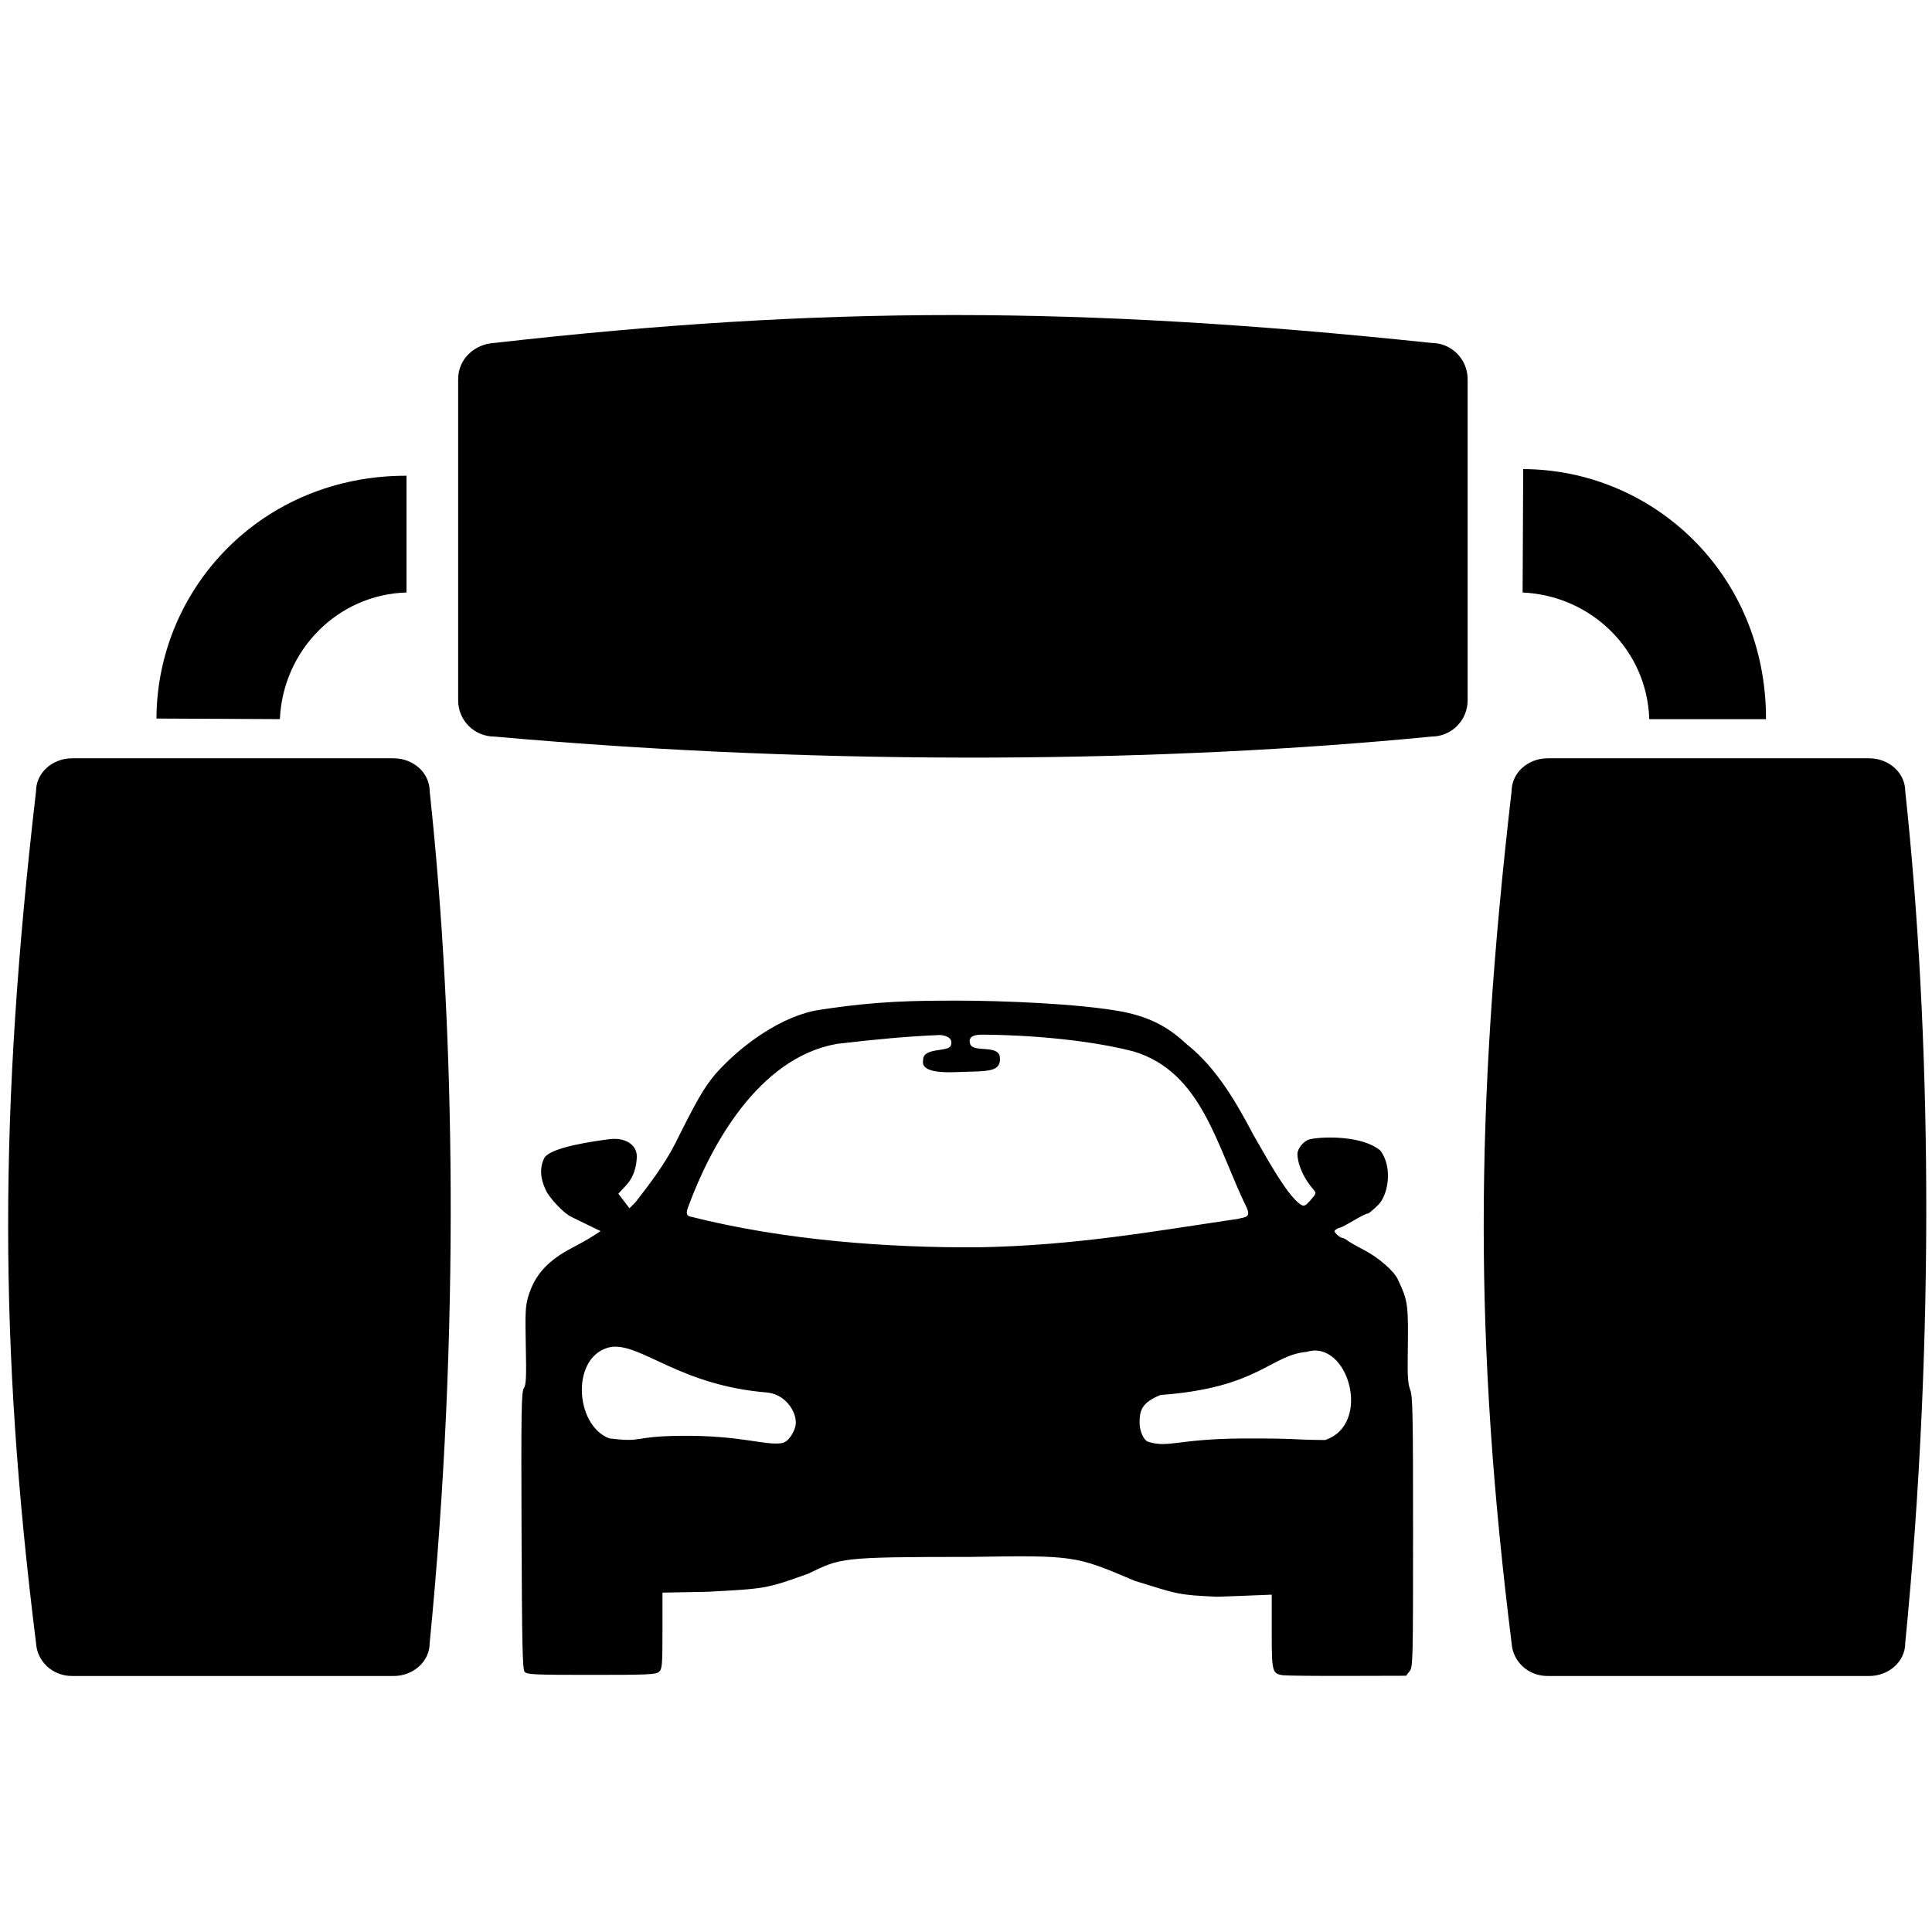 <?xml version="1.0" encoding="UTF-8" standalone="no"?>
<svg
   xmlns:dc="http://purl.org/dc/elements/1.1/"
   xmlns:cc="http://creativecommons.org/ns#"
   xmlns:rdf="http://www.w3.org/1999/02/22-rdf-syntax-ns#"
   xmlns:svg="http://www.w3.org/2000/svg"
   xmlns="http://www.w3.org/2000/svg"
   xmlns:xlink="http://www.w3.org/1999/xlink"
   xmlns:sodipodi="http://sodipodi.sourceforge.net/DTD/sodipodi-0.dtd"
   xmlns:inkscape="http://www.inkscape.org/namespaces/inkscape"
   version="1.1"
   viewBox="0 0 100 100"
   id="svg2"
   inkscape:version="0.48.4 r9939"
   width="100%"
   height="100%"
   sodipodi:docname="tire-pressure-2.svg">
  <defs
     id="defs49">
    <radialGradient
       inkscape:collect="always"
       xlink:href="#linearGradient4042"
       id="radialGradient4048"
       cx="1071.61"
       cy="314.926"
       fx="1071.61"
       fy="314.926"
       r="293.733"
       gradientTransform="matrix(1,0,0,1.002,0,-0.719)"
       gradientUnits="userSpaceOnUse" />
    <linearGradient
       id="linearGradient4042">
      <stop
         style="stop-color:#3a3a3a;stop-opacity:1;"
         offset="0"
         id="stop4044" />
      <stop
         id="stop4050"
         offset="0.659"
         style="stop-color:#131313;stop-opacity:1;" />
      <stop
         style="stop-color:#505050;stop-opacity:1;"
         offset="0.897"
         id="stop4064" />
      <stop
         style="stop-color:#000000;stop-opacity:1;"
         offset="1"
         id="stop4046" />
    </linearGradient>
    <radialGradient
       inkscape:collect="always"
       xlink:href="#linearGradient4042-7"
       id="radialGradient3819"
       gradientUnits="userSpaceOnUse"
       gradientTransform="matrix(1,0,0,1.002,-771.125,-15.157)"
       cx="1071.61"
       cy="314.926"
       fx="1071.61"
       fy="314.926"
       r="293.733" />
    <linearGradient
       id="linearGradient4042-7">
      <stop
         style="stop-color:#3a3a3a;stop-opacity:1;"
         offset="0"
         id="stop4044-4" />
      <stop
         id="stop4050-0"
         offset="0.659"
         style="stop-color:#131313;stop-opacity:1;" />
      <stop
         style="stop-color:#505050;stop-opacity:1;"
         offset="0.897"
         id="stop4064-9" />
      <stop
         style="stop-color:#000000;stop-opacity:1;"
         offset="1"
         id="stop4046-4" />
    </linearGradient>
    <linearGradient
       id="linearGradient4042-8">
      <stop
         style="stop-color:#3a3a3a;stop-opacity:1;"
         offset="0"
         id="stop4044-2" />
      <stop
         id="stop4050-4"
         offset="0.659"
         style="stop-color:#131313;stop-opacity:1;" />
      <stop
         style="stop-color:#505050;stop-opacity:1;"
         offset="0.897"
         id="stop4064-5" />
      <stop
         style="stop-color:#000000;stop-opacity:1;"
         offset="1"
         id="stop4046-5" />
    </linearGradient>
    <linearGradient
       id="linearGradient5025">
      <stop
         id="stop5027"
         offset="0"
         style="stop-color:#ffffff;stop-opacity:1;" />
      <stop
         style="stop-color:#9e9e9e;stop-opacity:1;"
         offset="0.659"
         id="stop5029" />
      <stop
         id="stop5031"
         offset="0.897"
         style="stop-color:#e1e1e1;stop-opacity:1;" />
      <stop
         id="stop5033"
         offset="1"
         style="stop-color:#aaaaaa;stop-opacity:1;" />
    </linearGradient>
    <linearGradient
       id="linearGradient4042-71">
      <stop
         style="stop-color:#3a3a3a;stop-opacity:1;"
         offset="0"
         id="stop4044-1" />
      <stop
         id="stop4050-5"
         offset="0.659"
         style="stop-color:#131313;stop-opacity:1;" />
      <stop
         style="stop-color:#505050;stop-opacity:1;"
         offset="0.897"
         id="stop4064-2" />
      <stop
         style="stop-color:#000000;stop-opacity:1;"
         offset="1"
         id="stop4046-7" />
    </linearGradient>
    <linearGradient
       id="linearGradient5025-1">
      <stop
         id="stop5027-4"
         offset="0"
         style="stop-color:#ffffff;stop-opacity:1;" />
      <stop
         style="stop-color:#9e9e9e;stop-opacity:1;"
         offset="0.659"
         id="stop5029-2" />
      <stop
         id="stop5031-3"
         offset="0.897"
         style="stop-color:#e1e1e1;stop-opacity:1;" />
      <stop
         id="stop5033-2"
         offset="1"
         style="stop-color:#aaaaaa;stop-opacity:1;" />
    </linearGradient>
  </defs>
  <sodipodi:namedview
     pagecolor="#ffffff"
     bordercolor="#666666"
     borderopacity="1"
     objecttolerance="10"
     gridtolerance="10"
     guidetolerance="10"
     inkscape:pageopacity="0"
     inkscape:pageshadow="2"
     inkscape:window-width="1920"
     inkscape:window-height="1018"
     id="namedview47"
     showgrid="false"
     inkscape:zoom="4"
     inkscape:cx="46.727783"
     inkscape:cy="-21.228227"
     inkscape:window-x="1912"
     inkscape:window-y="-8"
     inkscape:window-maximized="1"
     inkscape:current-layer="svg2"
     inkscape:snap-bbox="true"
     fit-margin-top="0"
     fit-margin-left="0"
     fit-margin-right="0"
     fit-margin-bottom="0"
     units="px"
     showguides="true"
     inkscape:guide-bbox="true"
     borderlayer="true" />
  <title
     id="title3003">remember-me-active</title>
  <path
     style="fill:#000000;fill-opacity:1;stroke:none"
     d="m 78.841,24.28 -0.031,6.388 c 3.575,0.161 6.448,2.993 6.555,6.555 l 6.043,0 c 0.013,-7.51 -5.845,-12.916 -12.566,-12.943 z"
     id="path4824-1"
     inkscape:connector-curvature="0"
     sodipodi:nodetypes="ccccc" />
  <path
     style="fill:#000000;fill-opacity:1;stroke:none"
     d="m 25.589,17.75 c -1.037,0.058 -1.875,0.836 -1.875,1.875 l 0,16.625 c 0,1.039 0.836,1.875 1.875,1.875 17.613,1.573 34.965,1.326 48.5,0 1.039,0 1.875,-0.836 1.875,-1.875 l 0,-16.625 c 0,-1.039 -0.836,-1.875 -1.875,-1.875 -18.228,-1.92 -31.468,-1.929 -48.5,0 z"
     id="rect5364"
     inkscape:connector-curvature="0"
     sodipodi:nodetypes="cssccsscc" />
  <path
     style="fill:#000000;fill-opacity:1;stroke:none"
     d="m 8.098,37.191 6.388,0.031 c 0.161,-3.575 2.993,-6.448 6.555,-6.555 l 0,-6.043 C 13.53,24.612 8.124,30.47 8.098,37.191 z"
     id="path4824-1-7"
     inkscape:connector-curvature="0"
     sodipodi:nodetypes="ccccc" />
  <path
     style="fill:#000000;fill-opacity:1;stroke:none"
     d="M 1.865,85.045 C 1.923,85.988 2.701,86.75 3.74,86.75 l 16.625,0 c 1.039,0 1.875,-0.76 1.875,-1.705 1.573,-16.012 1.326,-31.786 0,-44.091 0,-0.944 -0.836,-1.705 -1.875,-1.705 l -16.625,0 c -1.039,0 -1.875,0.76 -1.875,1.705 -1.92,16.571 -1.929,28.607 0,44.091 z"
     id="rect5364-4"
     inkscape:connector-curvature="0"
     sodipodi:nodetypes="cssccsscc" />
  <path
     style="fill:#000000;fill-opacity:1;stroke:none"
     d="m 78.24,85.045 c 0.058,0.943 0.836,1.705 1.875,1.705 l 16.625,0 c 1.039,0 1.875,-0.76 1.875,-1.705 1.573,-16.012 1.326,-31.786 0,-44.091 0,-0.944 -0.836,-1.705 -1.875,-1.705 l -16.625,0 c -1.039,0 -1.875,0.76 -1.875,1.705 -1.92,16.571 -1.929,28.607 0,44.091 z"
     id="rect5364-4-0"
     inkscape:connector-curvature="0"
     sodipodi:nodetypes="cssccsscc" />
  <path
     sodipodi:nodetypes="sscccccccscsssssssscsssssssccccccccccccsccsccsscsssssssssscsssscccsscccsssccccsssccssccccc"
     inkscape:connector-curvature="0"
     id="path3045"
     d="m 66.442,86.717 c -0.6,-0.086 -0.617,-0.151 -0.617,-2.264 l 0,-1.913 c -1.013,0.032 -0.79,0.04 -2.837,0.107 -2.021,-0.093 -2.001,-0.124 -4.257,-0.825 -3.079,-1.307 -3.095,-1.326 -8.565,-1.236 -6.674,7.9e-5 -6.647,0.051 -8.322,0.863 -2.212,0.802 -2.283,0.78 -5.224,0.942 l -2.331,0.043 0,1.966 c 0,1.78 -0.016,1.982 -0.174,2.129 -0.155,0.145 -0.538,0.163 -3.503,0.163 -2.98,0 -3.343,-0.017 -3.46,-0.163 -0.107,-0.134 -0.135,-1.426 -0.157,-7.303 -0.023,-6.242 -0.008,-7.168 0.118,-7.367 0.12,-0.19 0.137,-0.553 0.102,-2.208 -0.036,-1.714 -0.019,-2.057 0.129,-2.551 0.334,-1.114 1.01,-1.859 2.285,-2.521 0.389,-0.202 0.876,-0.477 1.082,-0.612 l 0.375,-0.245 -0.607,-0.295 c -0.334,-0.162 -0.735,-0.358 -0.892,-0.436 -0.529,-0.262 -1.188,-1.082 -1.306,-1.329 -0.17,-0.353 -0.451,-0.998 -0.12,-1.701 0.278,-0.591 2.705,-0.91 3.399,-0.998 0.787,-0.1 1.399,0.284 1.399,0.877 0,0.13 0.002,0.915 -0.539,1.498 l -0.415,0.447 0.288,0.377 0.288,0.377 0.311,-0.311 c 0.724,-0.929 1.514,-1.969 2.062,-3.05 1.102,-2.215 1.467,-2.848 2.049,-3.556 1.322,-1.51 3.475,-3.062 5.407,-3.351 3.043,-0.471 4.979,-0.478 7.205,-0.479 2.157,0.003 6.18,0.143 8.493,0.573 1.509,0.308 2.414,0.839 3.331,1.696 1.562,1.236 2.613,3.121 3.423,4.654 0.496,0.833 1.734,3.188 2.481,3.644 0.158,0.088 0.234,0.053 0.472,-0.218 0.336,-0.383 0.335,-0.38 0.123,-0.626 -0.401,-0.473 -0.758,-1.149 -0.784,-1.776 0,-0.299 0.337,-0.704 0.642,-0.771 0.718,-0.159 2.748,-0.188 3.652,0.586 0.66,0.879 0.399,2.313 -0.118,2.818 -0.274,0.267 -0.517,0.466 -0.539,0.442 -0.023,-0.023 -0.336,0.131 -0.696,0.342 -0.36,0.212 -0.688,0.386 -0.729,0.386 -0.041,9.39e-4 -0.135,0.041 -0.208,0.09 -0.113,0.074 -0.109,0.114 0.026,0.254 0.088,0.091 0.219,0.175 0.291,0.186 0.072,0.011 0.19,0.071 0.263,0.133 0.073,0.062 0.466,0.288 0.874,0.5 0.741,0.386 1.538,1.079 1.739,1.512 0.54,1.164 0.55,1.239 0.513,4.023 -0.014,1.012 0.017,1.419 0.129,1.696 0.128,0.317 0.147,1.27 0.147,7.35 0,6.729 -0.007,6.994 -0.181,7.218 l -0.181,0.232 -3.024,0.008 c -1.663,0.004 -3.153,-0.01 -3.309,-0.033 z M 40.474,74.694 c 0.33,-0.056 0.622,-0.529 0.702,-0.907 0.112,-0.53 -0.374,-1.553 -1.414,-1.706 -4.558,-0.36 -6.509,-2.524 -8.091,-2.37 -2.127,0.347 -1.973,4.036 -0.137,4.739 1.836,0.227 1.115,-0.107 3.725,-0.133 3.087,-0.031 4.374,0.521 5.215,0.377 z m 28.118,-0.16 c 2.449,-0.82 1.187,-5.23 -0.963,-4.561 -1.88,0.17 -2.486,1.861 -7.56,2.231 -1.008,0.398 -1.084,0.851 -1.084,1.439 0,0.419 0.203,0.905 0.448,0.983 1.051,0.335 1.533,-0.155 4.903,-0.17 2.914,-0.013 2.432,0.068 4.256,0.079 z M 64.027,63.099 c 0.413,-0.112 0.726,-0.066 0.509,-0.574 -1.56,-3.177 -2.31,-7.049 -5.883,-8.109 -3.198,-0.821 -7.221,-0.856 -7.41,-0.856 -0.391,0.001 -1.219,-0.102 -1.025,0.483 0.153,0.46 1.474,0.003 1.536,0.684 0.07,0.763 -0.612,0.714 -1.973,0.755 -1.036,0.053 -2.12,0.024 -2.001,-0.596 -0.026,-0.697 1.305,-0.416 1.432,-0.764 0.183,-0.502 -0.493,-0.552 -0.581,-0.549 -1.69,0.068 -3.425,0.235 -5.308,0.457 -4.11,0.721 -6.572,5.376 -7.678,8.376 -0.056,0.158 -0.237,0.522 0.111,0.569 4.866,1.23 10.225,1.613 14.869,1.586 5.084,-0.093 9.099,-0.834 13.4,-1.464 z" />
</svg>
